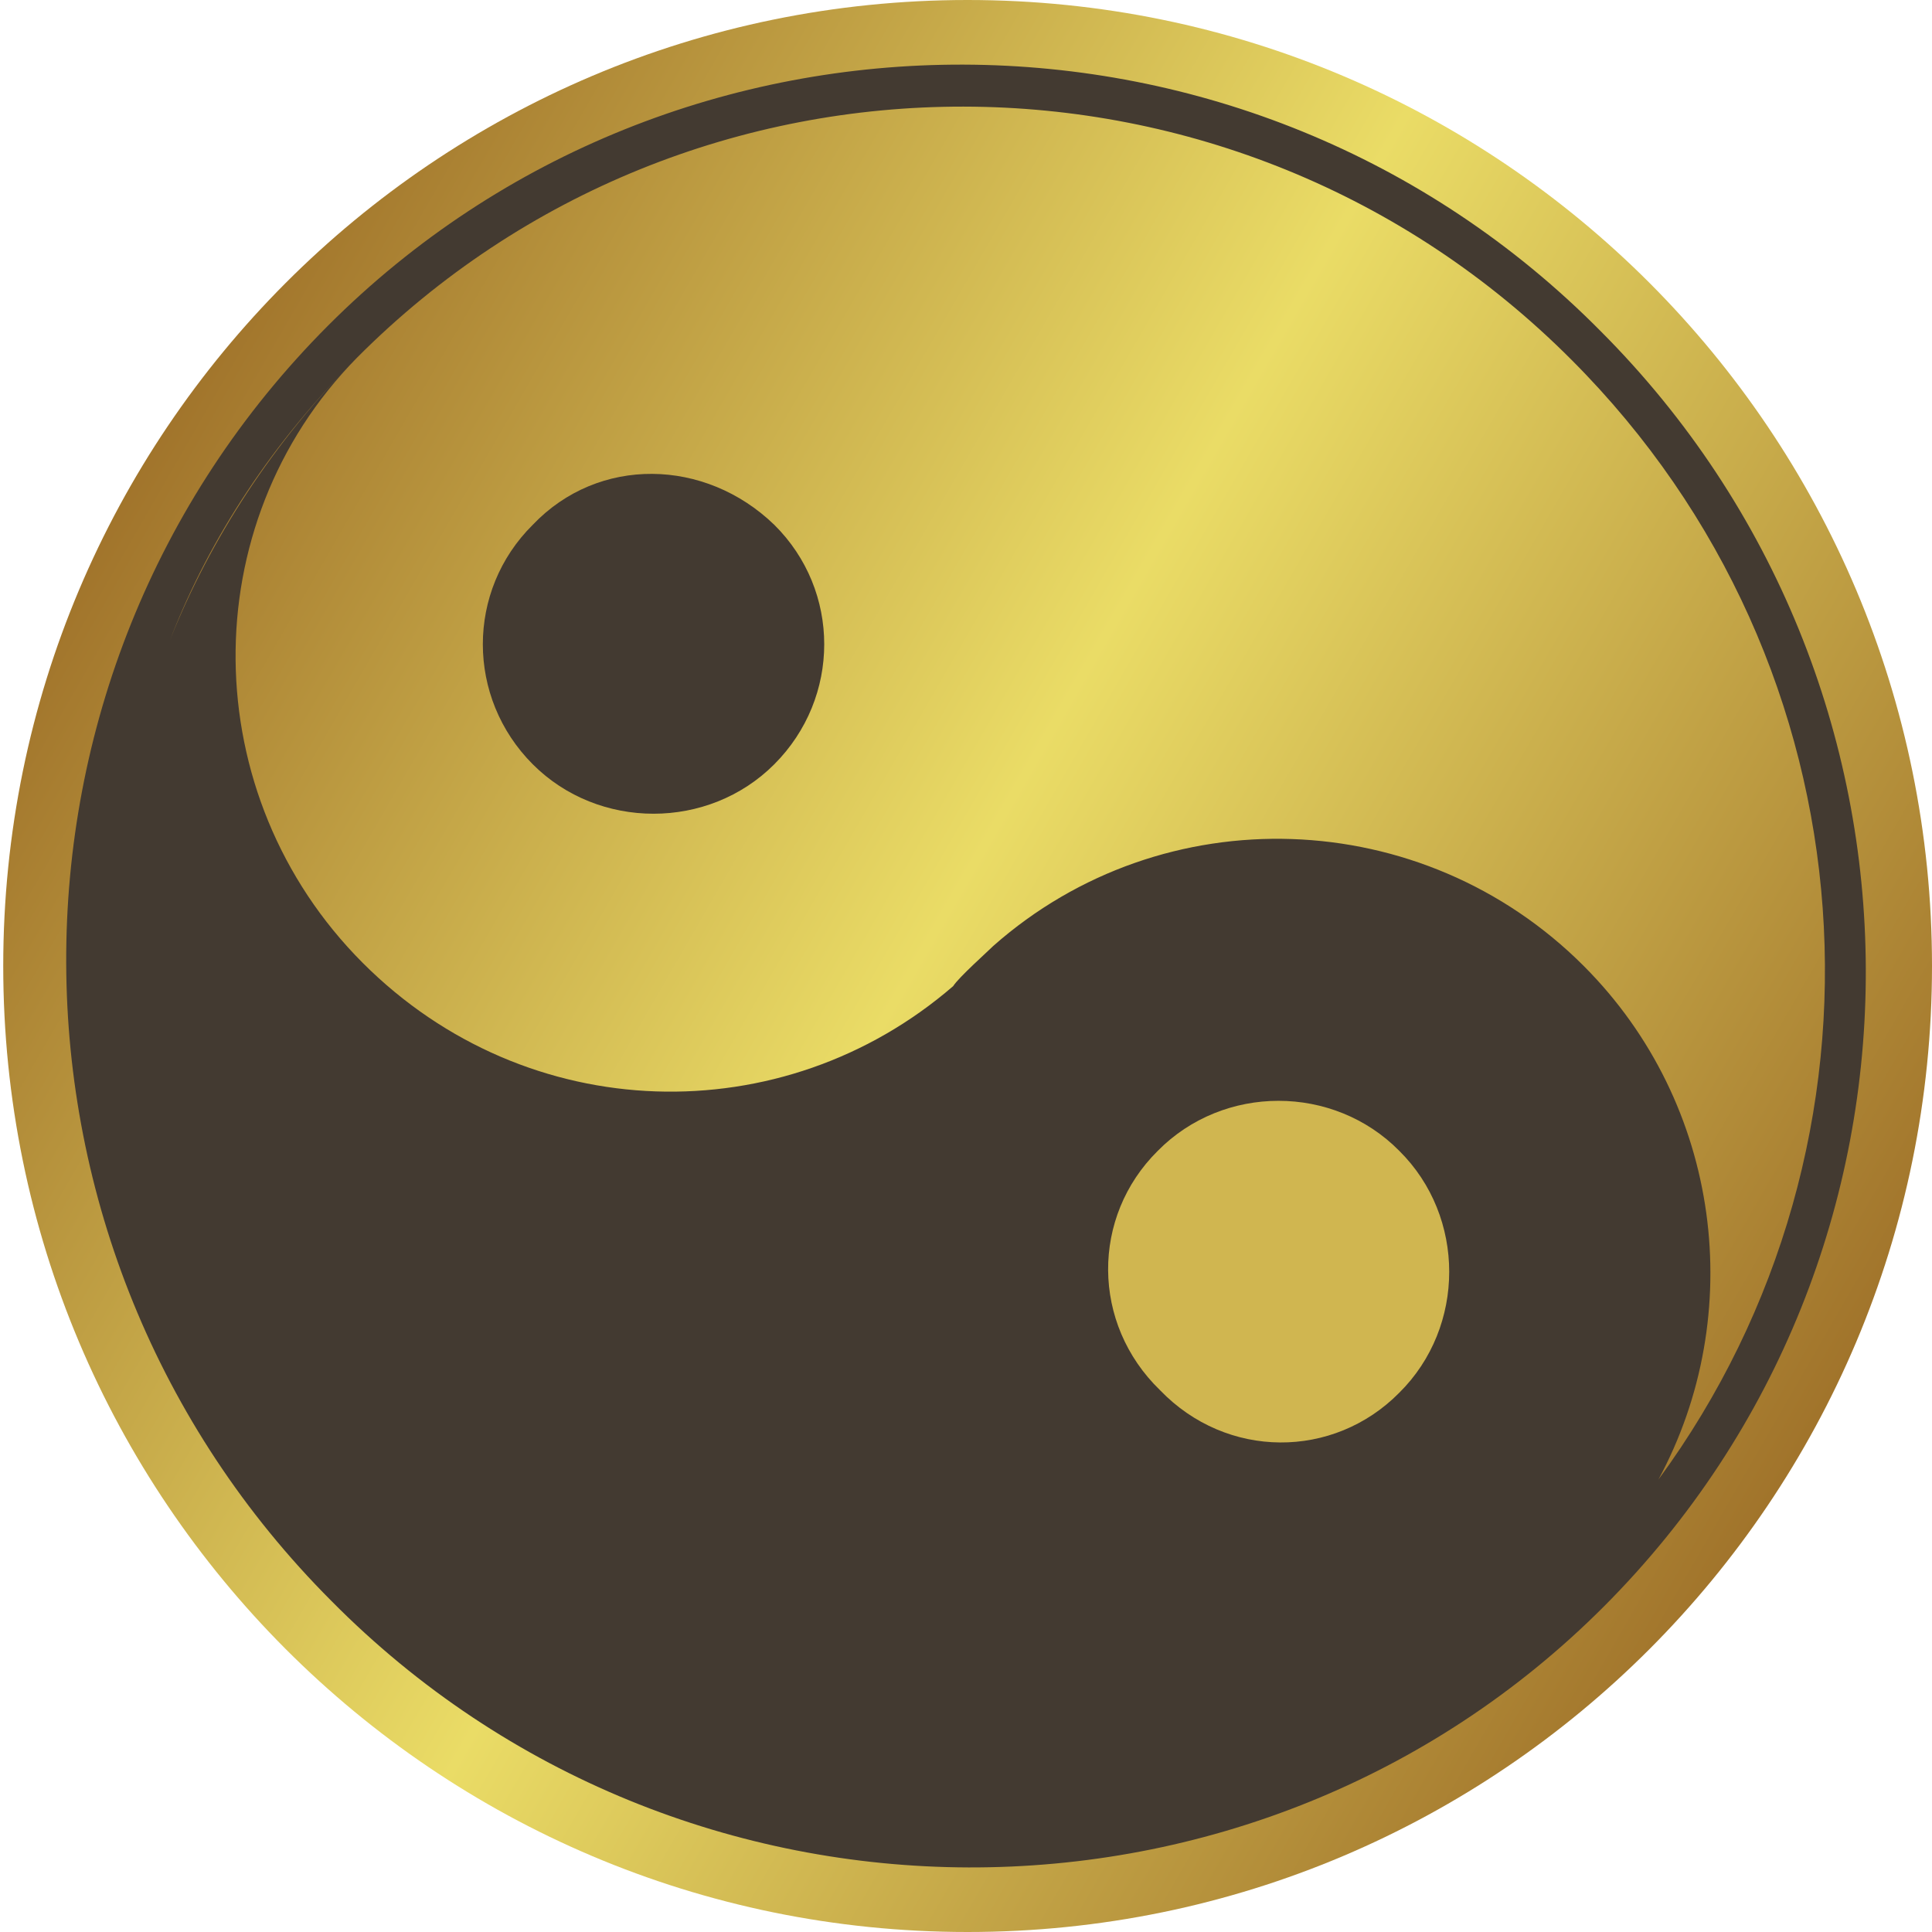 <?xml version="1.0" encoding="UTF-8"?> <svg xmlns="http://www.w3.org/2000/svg" width="80" height="80" viewBox="0 0 80 80" fill="none"><rect width="80" height="80" fill="white"></rect><path d="M40.067 80C62.122 80 80 62.091 80 40C80 17.909 62.122 0 40.067 0C18.012 0 0.134 17.909 0.134 40C0.134 62.091 18.012 80 40.067 80Z" fill="url(#paint0_linear)"></path><path d="M13.588 13.479C-0.963 28.054 -0.83 51.715 13.721 66.29C28.24 80.966 51.994 80.966 66.412 66.523C80.963 51.948 80.831 28.287 66.279 13.712C51.761 -0.964 28.007 -0.964 13.588 13.479ZM68.671 61.266C72.359 54.444 71.296 45.725 65.582 40.001C58.904 33.312 48.173 32.946 41.13 39.169C40.897 39.402 39.701 40.467 39.469 40.833C32.426 46.923 21.828 46.69 15.017 39.868C8.107 32.946 7.974 21.732 14.784 14.81C11.329 18.271 8.705 22.331 7.044 26.49C8.705 22.198 11.329 18.271 14.784 14.81C28.605 0.933 51.163 0.933 65.083 14.91C77.741 27.588 78.937 47.289 68.671 61.266Z" fill="#433A31"></path><path d="M47.941 47.654C45.183 50.382 45.183 54.808 48.04 57.57C50.798 60.432 55.216 60.432 57.941 57.67C60.698 54.941 60.698 50.382 57.941 47.654C55.216 44.892 50.665 44.892 47.941 47.654Z" fill="#D0B650"></path><path d="M22.061 21.731C19.304 24.46 19.304 28.886 22.061 31.648C24.785 34.377 29.337 34.377 32.061 31.648C34.819 28.886 34.819 24.46 32.061 21.731C29.204 18.969 24.785 18.869 22.061 21.731Z" fill="#433A31"></path><defs><linearGradient id="paint0_linear" x1="74.519" y1="59.945" x2="5.307" y2="20.035" gradientUnits="userSpaceOnUse"><stop stop-color="#A1742B"></stop><stop offset="0.522" stop-color="#EADC66"></stop><stop offset="1" stop-color="#A1742B"></stop></linearGradient></defs></svg> 